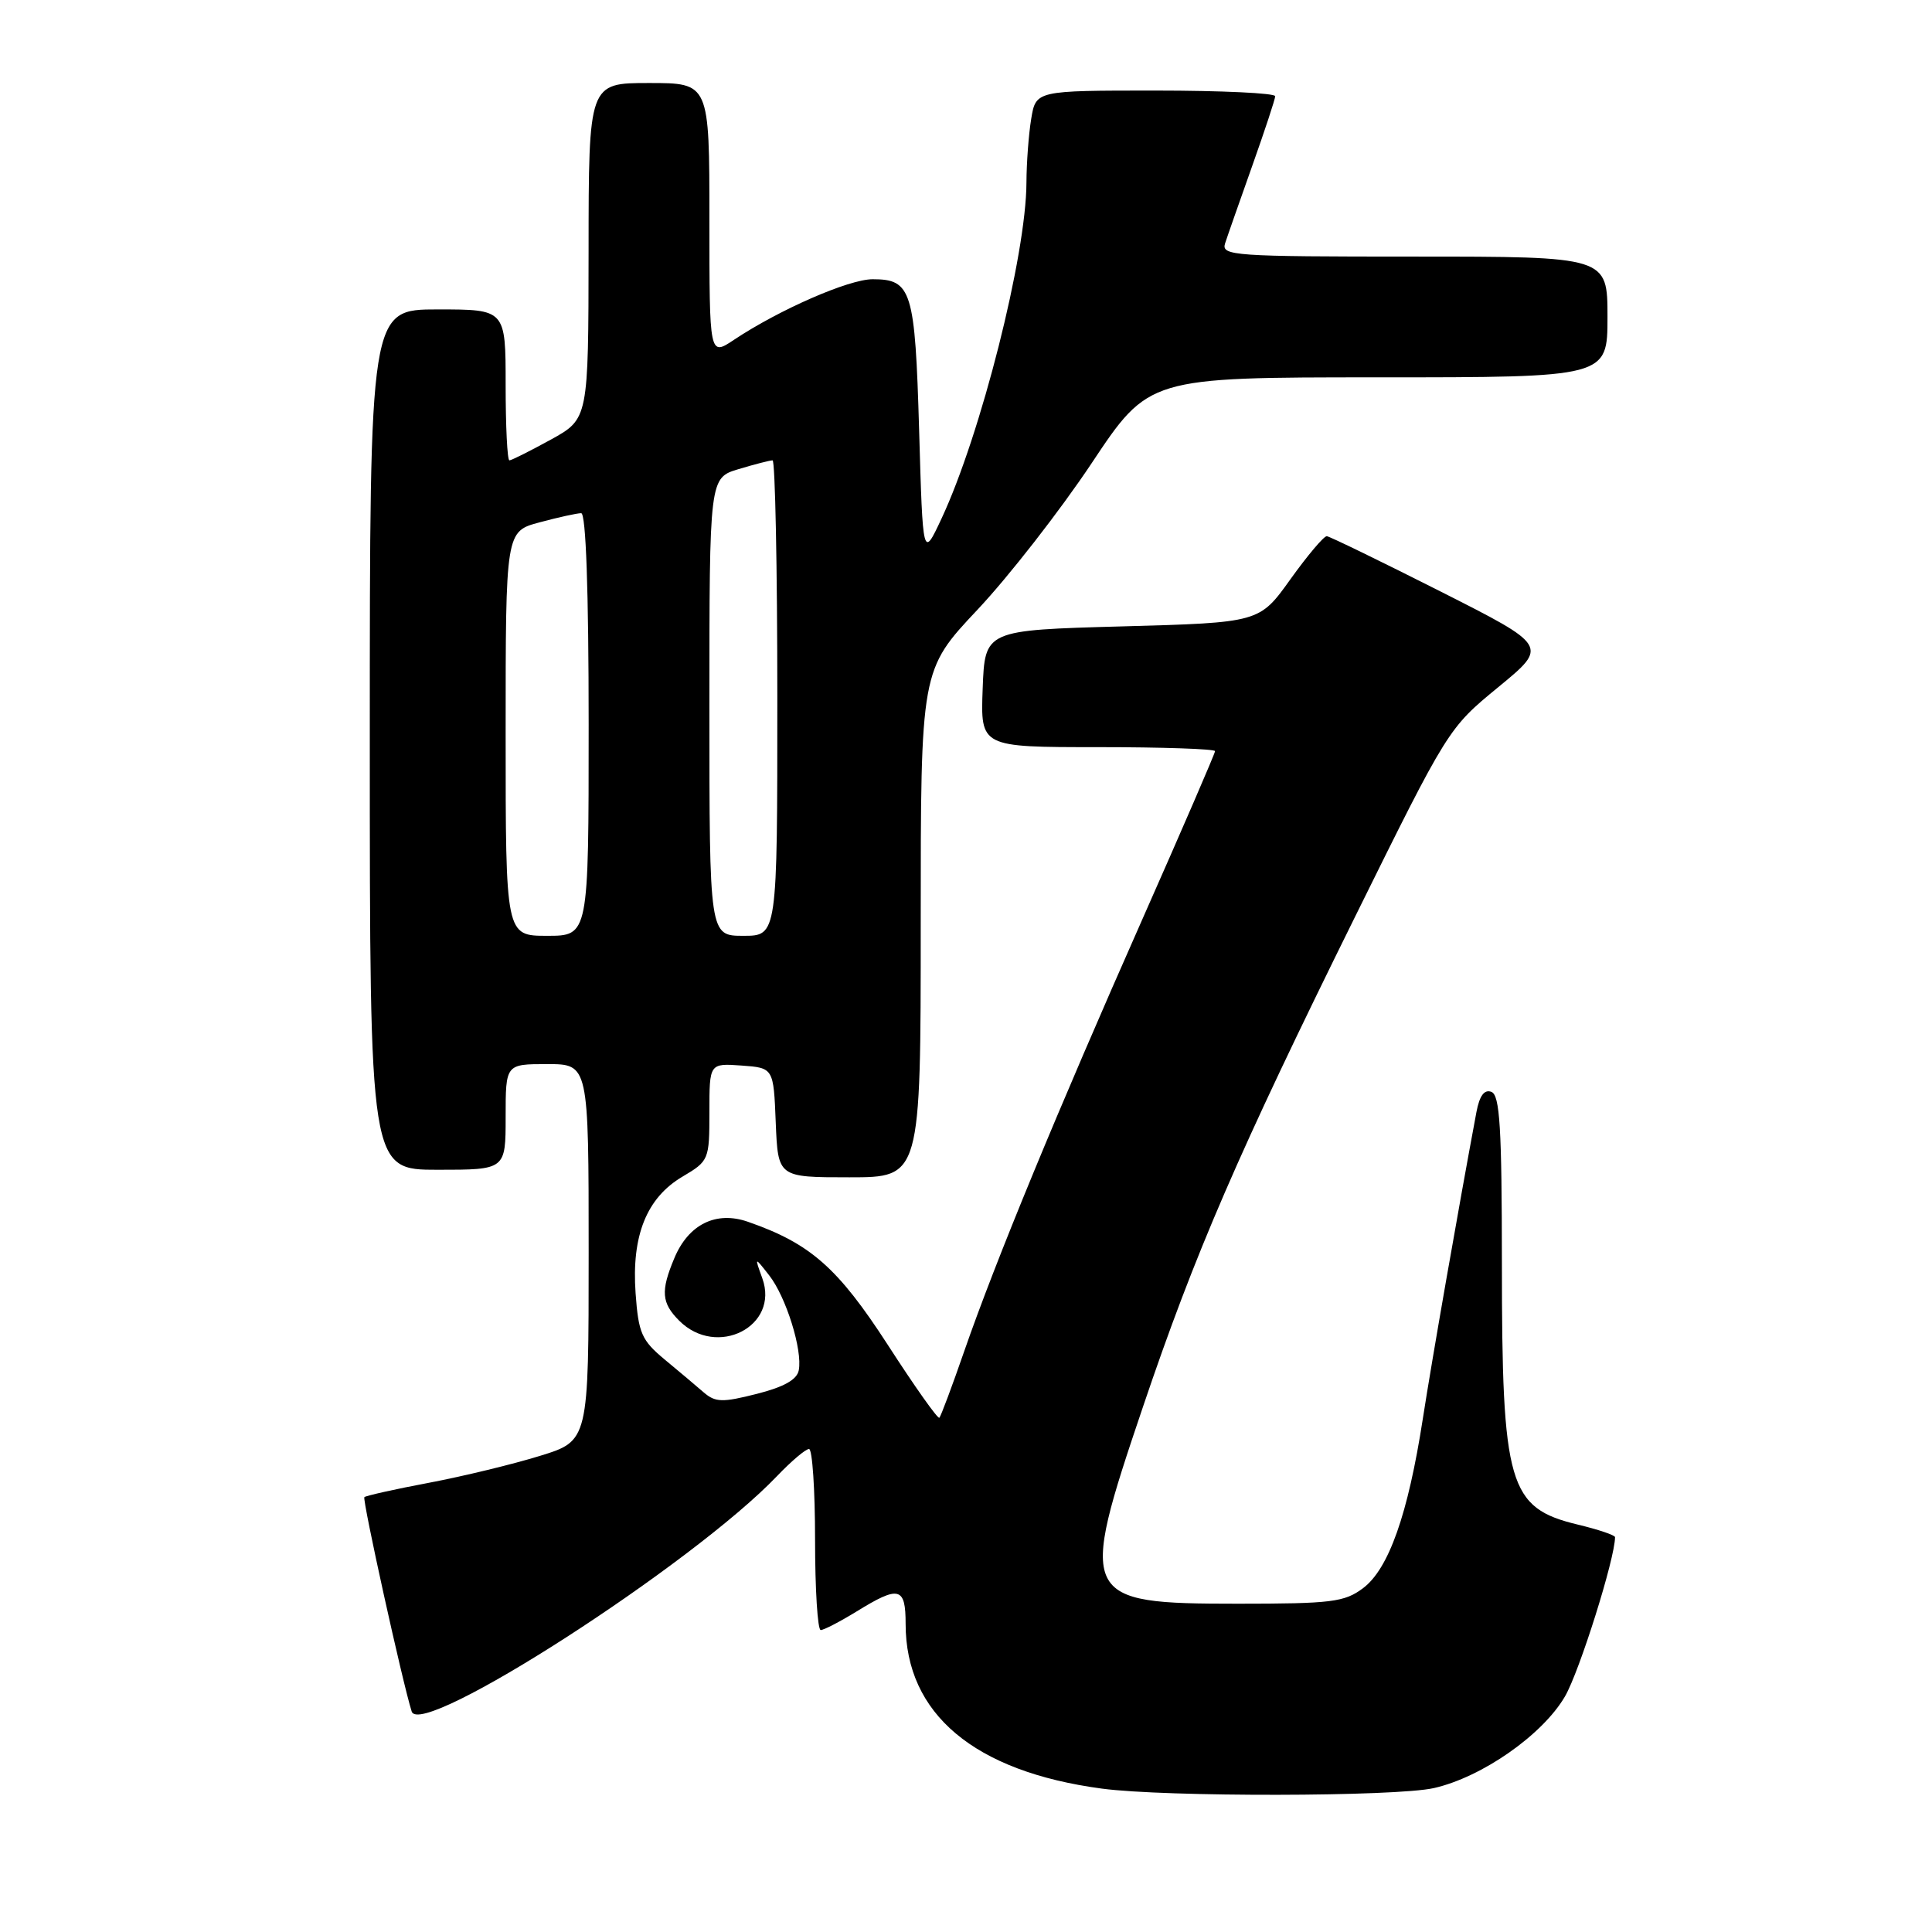 <?xml version="1.0" encoding="UTF-8" standalone="no"?>
<!DOCTYPE svg PUBLIC "-//W3C//DTD SVG 1.1//EN" "http://www.w3.org/Graphics/SVG/1.1/DTD/svg11.dtd" >
<svg xmlns="http://www.w3.org/2000/svg" xmlns:xlink="http://www.w3.org/1999/xlink" version="1.1" viewBox="0 0 256 256">
 <g >
 <path fill="currentColor"
d=" M 190.00 236.93 C 196.39 235.48 204.41 229.87 207.37 224.78 C 209.29 221.47 214.00 206.50 214.00 203.68 C 214.00 203.42 211.79 202.67 209.08 202.02 C 199.88 199.81 199.01 196.83 199.01 167.36 C 199.00 149.44 198.74 145.11 197.62 144.68 C 196.68 144.32 196.05 145.18 195.64 147.33 C 193.20 160.39 189.76 180.07 188.53 188.00 C 186.57 200.66 184.01 207.90 180.60 210.45 C 178.14 212.29 176.41 212.50 164.03 212.50 C 143.14 212.50 142.84 211.86 151.45 186.41 C 158.34 166.04 164.10 152.74 179.54 121.50 C 191.88 96.53 191.91 96.49 198.53 91.05 C 205.17 85.60 205.17 85.60 190.83 78.35 C 182.95 74.37 176.19 71.08 175.81 71.05 C 175.42 71.02 173.26 73.59 170.99 76.75 C 166.88 82.50 166.88 82.50 148.69 83.00 C 130.50 83.50 130.50 83.50 130.21 91.25 C 129.92 99.00 129.92 99.00 145.46 99.00 C 154.01 99.00 161.00 99.24 161.00 99.53 C 161.00 99.82 156.67 109.83 151.38 121.78 C 140.14 147.16 131.92 167.07 127.78 179.00 C 126.16 183.68 124.67 187.66 124.47 187.86 C 124.27 188.06 121.19 183.71 117.63 178.19 C 111.01 167.97 107.38 164.77 99.10 161.89 C 94.88 160.42 91.22 162.23 89.35 166.72 C 87.52 171.08 87.65 172.65 90.00 175.00 C 94.99 179.99 103.31 175.75 101.01 169.38 C 99.97 166.50 99.97 166.50 101.92 168.99 C 104.16 171.85 106.36 178.90 105.84 181.57 C 105.61 182.81 103.86 183.79 100.26 184.70 C 95.72 185.85 94.80 185.83 93.26 184.51 C 92.29 183.67 89.96 181.70 88.07 180.14 C 85.02 177.60 84.60 176.66 84.22 171.37 C 83.67 163.72 85.68 158.71 90.45 155.90 C 93.93 153.84 94.00 153.68 94.00 147.34 C 94.00 140.89 94.00 140.89 98.25 141.19 C 102.50 141.50 102.50 141.50 102.79 148.75 C 103.09 156.00 103.09 156.00 112.54 156.00 C 122.00 156.00 122.00 156.00 122.00 122.39 C 122.00 88.78 122.00 88.78 129.53 80.78 C 133.67 76.38 140.47 67.65 144.64 61.39 C 152.22 50.00 152.22 50.00 182.61 50.00 C 213.00 50.00 213.00 50.00 213.00 42.00 C 213.00 34.00 213.00 34.00 187.38 34.00 C 163.44 34.00 161.80 33.89 162.33 32.25 C 162.64 31.29 164.26 26.68 165.92 22.00 C 167.58 17.32 168.96 13.16 168.97 12.75 C 168.99 12.34 161.86 12.00 153.13 12.00 C 137.26 12.00 137.26 12.00 136.64 15.75 C 136.30 17.81 136.02 21.60 136.01 24.16 C 135.99 33.78 129.96 57.61 124.74 68.75 C 122.28 74.00 122.28 74.00 121.79 57.03 C 121.25 38.45 120.80 37.00 115.63 37.00 C 112.47 37.00 103.26 41.03 97.25 45.03 C 94.00 47.20 94.00 47.20 94.00 29.10 C 94.00 11.00 94.00 11.00 86.00 11.00 C 78.00 11.00 78.00 11.00 77.99 33.25 C 77.97 55.50 77.97 55.50 72.99 58.25 C 70.24 59.76 67.77 61.00 67.50 61.00 C 67.22 61.00 67.00 56.50 67.00 51.00 C 67.00 41.00 67.00 41.00 58.00 41.00 C 49.00 41.00 49.00 41.00 49.00 98.00 C 49.00 155.00 49.00 155.00 58.00 155.00 C 67.00 155.00 67.00 155.00 67.00 148.00 C 67.00 141.00 67.00 141.00 72.50 141.00 C 78.00 141.00 78.00 141.00 78.00 165.96 C 78.00 190.92 78.00 190.92 71.55 192.91 C 68.00 194.01 61.40 195.61 56.87 196.47 C 52.34 197.32 48.48 198.19 48.28 198.38 C 47.98 198.69 53.36 223.06 54.55 226.78 C 55.74 230.50 91.74 207.32 102.95 195.60 C 104.84 193.62 106.75 192.00 107.20 192.00 C 107.64 192.00 108.00 197.40 108.00 204.00 C 108.00 210.60 108.34 216.00 108.75 215.99 C 109.16 215.99 111.30 214.88 113.50 213.53 C 119.14 210.05 120.00 210.27 120.00 215.18 C 120.00 227.10 129.10 234.74 146.00 237.00 C 154.43 238.13 184.93 238.08 190.00 236.93 Z  M 67.00 97.21 C 67.00 70.41 67.00 70.41 71.51 69.21 C 74.00 68.54 76.47 68.00 77.01 68.00 C 77.64 68.00 78.00 78.27 78.00 96.00 C 78.00 124.00 78.00 124.00 72.50 124.00 C 67.00 124.00 67.00 124.00 67.00 97.21 Z  M 94.00 93.66 C 94.00 63.32 94.00 63.32 97.87 62.16 C 99.99 61.52 102.02 61.00 102.37 61.00 C 102.71 61.00 103.00 75.17 103.00 92.50 C 103.00 124.00 103.00 124.00 98.50 124.00 C 94.00 124.00 94.00 124.00 94.00 93.66 Z "/>
</g>
</svg>